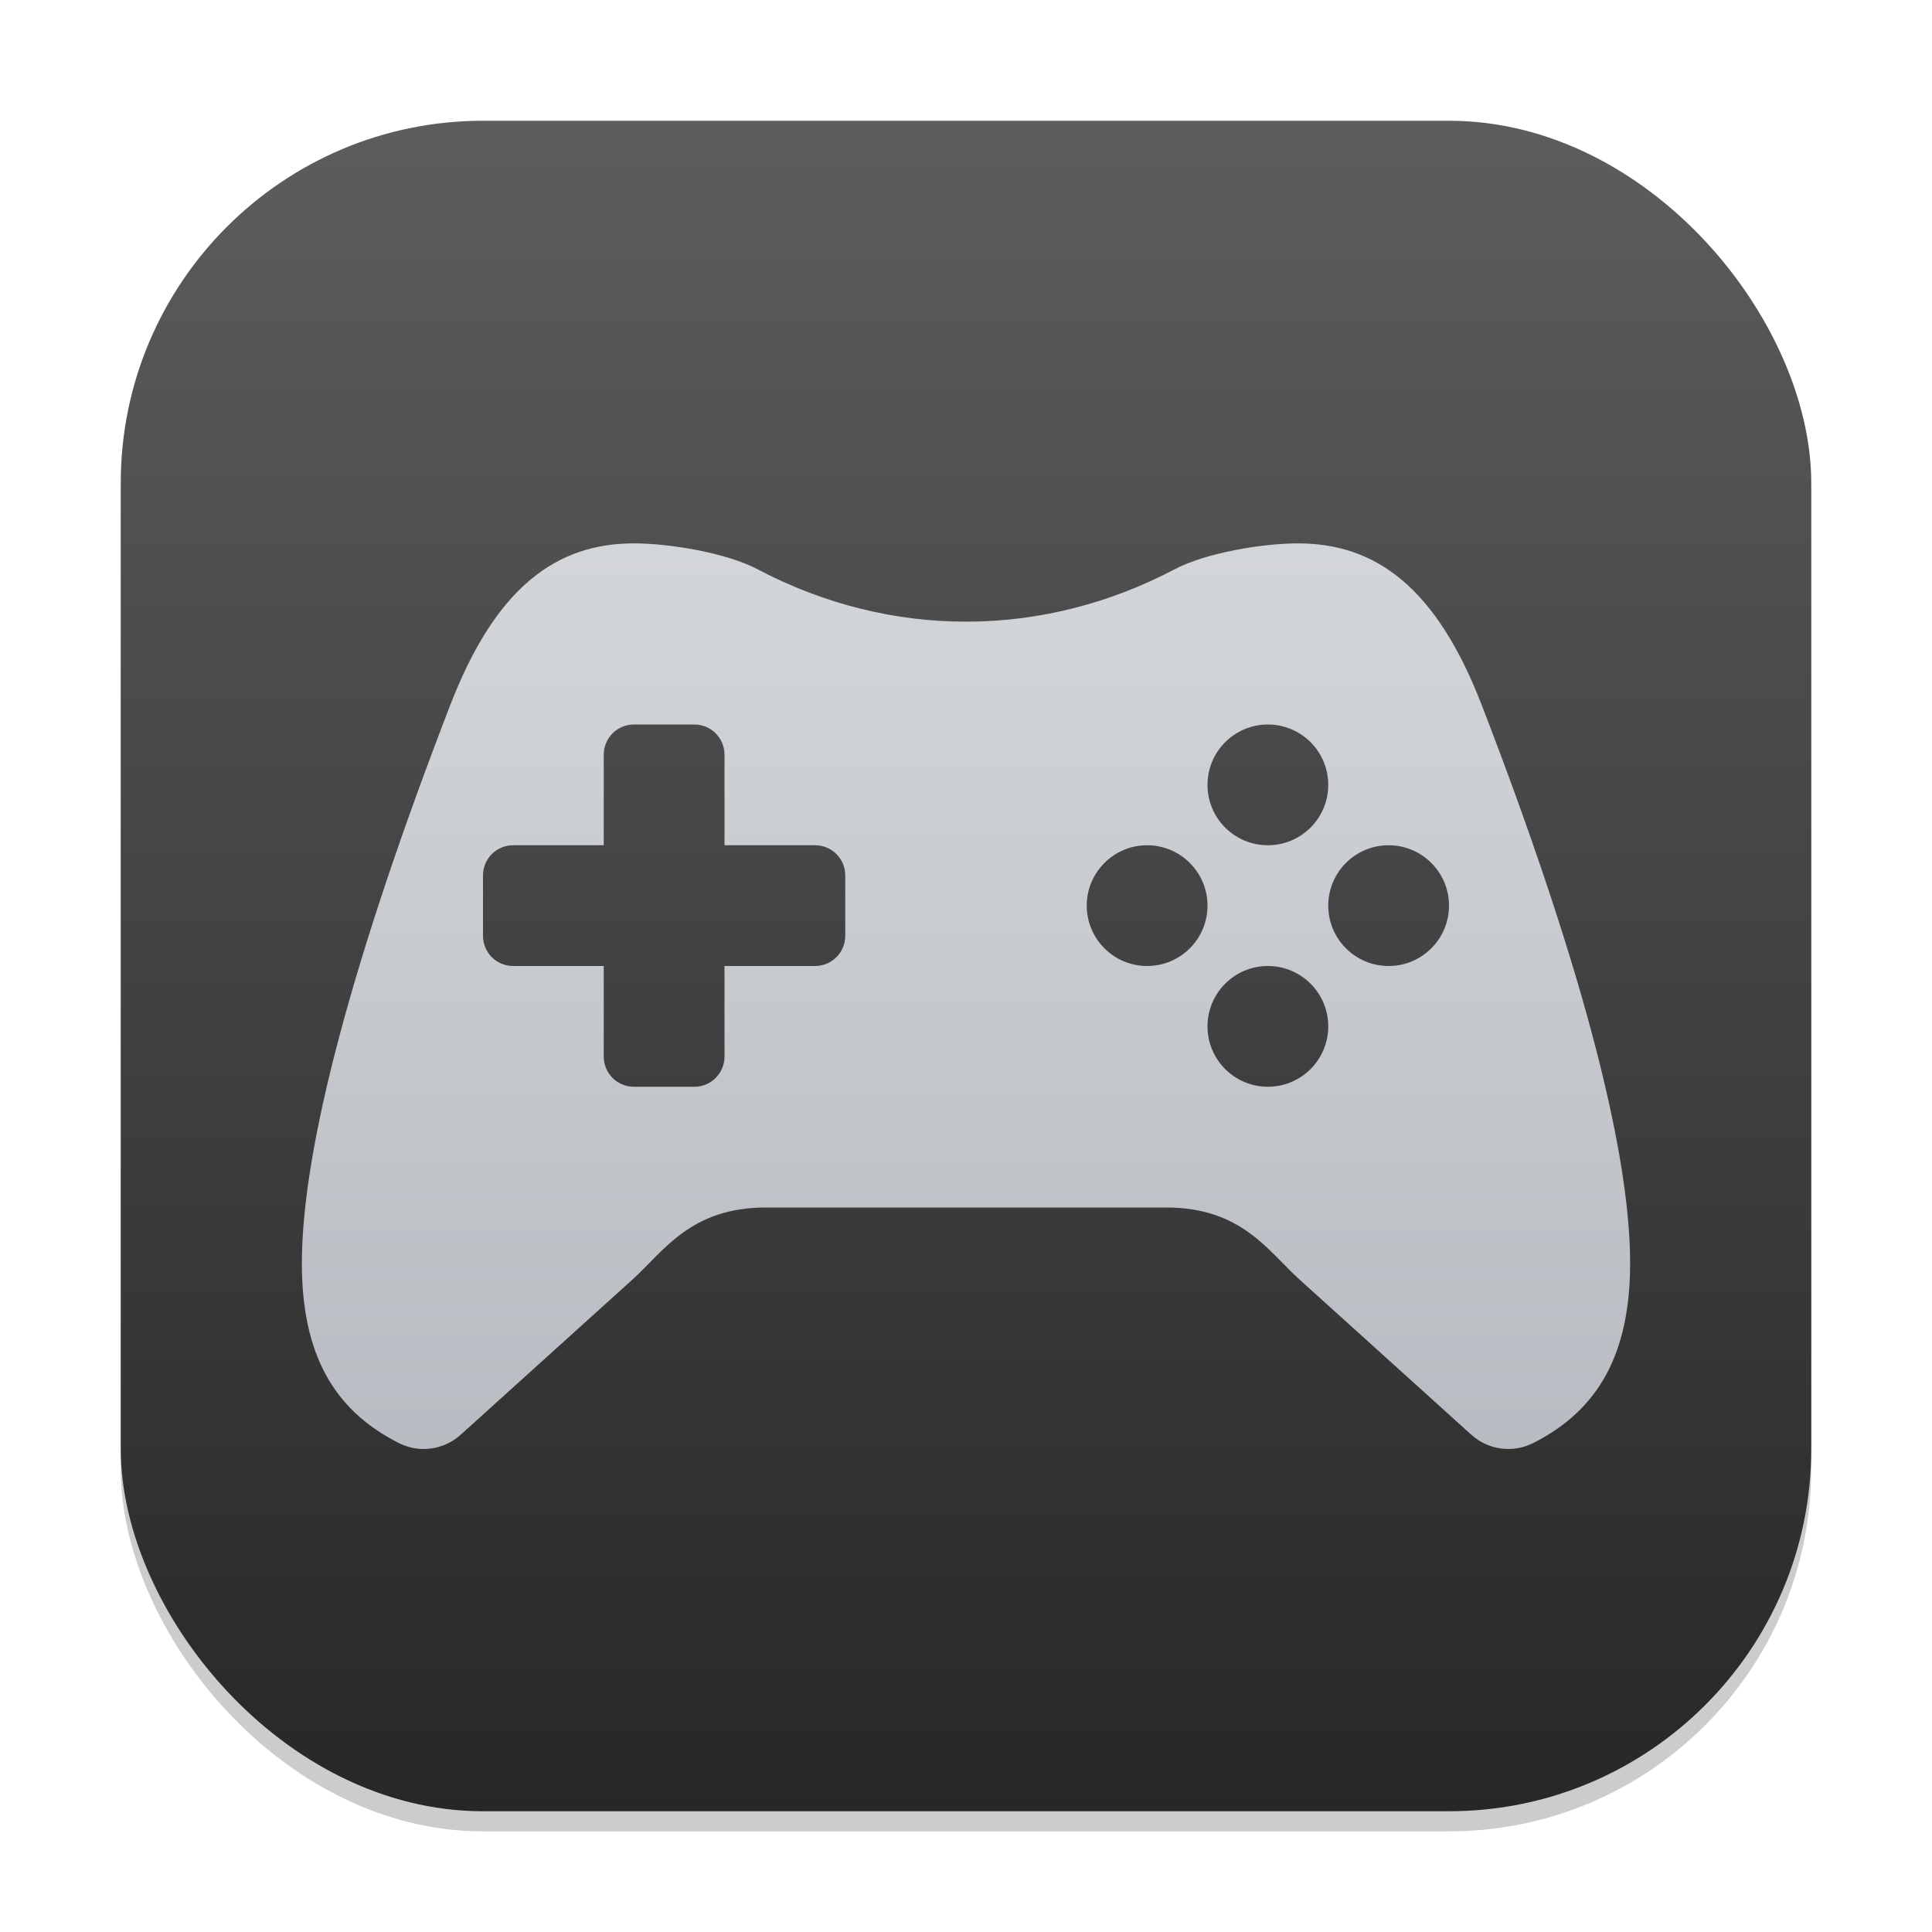 <?xml version="1.0" encoding="UTF-8" standalone="no"?>
<!-- Created with Inkscape (http://www.inkscape.org/) -->

<svg
   width="96"
   height="96"
   viewBox="0 0 96 96"
   version="1.1"
   id="svg1"
   inkscape:version="1.4.2 (ebf0e940d0, 2025-05-08)"
   sodipodi:docname="preferences-desktop-gaming.svg"
   xmlns:inkscape="http://www.inkscape.org/namespaces/inkscape"
   xmlns:sodipodi="http://sodipodi.sourceforge.net/DTD/sodipodi-0.dtd"
   xmlns:xlink="http://www.w3.org/1999/xlink"
   xmlns="http://www.w3.org/2000/svg"
   xmlns:svg="http://www.w3.org/2000/svg">
  <sodipodi:namedview
     id="namedview1"
     pagecolor="#ffffff"
     bordercolor="#000000"
     borderopacity="0.25"
     inkscape:showpageshadow="2"
     inkscape:pageopacity="0.0"
     inkscape:pagecheckerboard="0"
     inkscape:deskcolor="#d1d1d1"
     inkscape:document-units="px"
     inkscape:zoom="8.4166667"
     inkscape:cx="47.940594"
     inkscape:cy="48"
     inkscape:window-width="1920"
     inkscape:window-height="1011"
     inkscape:window-x="0"
     inkscape:window-y="0"
     inkscape:window-maximized="1"
     inkscape:current-layer="svg1" />
  <defs
     id="defs1">
    <linearGradient
       inkscape:collect="always"
       xlink:href="#4852"
       id="linearGradient4"
       x1="16"
       y1="30"
       x2="16"
       y2="2"
       gradientUnits="userSpaceOnUse"
       gradientTransform="scale(3)" />
    <linearGradient
       inkscape:collect="always"
       id="4852">
      <stop
         style="stop-color:#272727;stop-opacity:1;"
         offset="0"
         id="stop14555" />
      <stop
         style="stop-color:#5d5d5d;stop-opacity:1;"
         offset="1"
         id="stop14557" />
    </linearGradient>
    <linearGradient
       inkscape:collect="always"
       id="linearGradient1144">
      <stop
         style="stop-color:#adb2b9;stop-opacity:1;"
         offset="0"
         id="stop1140" />
      <stop
         style="stop-color:#e0e2e4;stop-opacity:1;"
         offset="1"
         id="stop1142" />
    </linearGradient>
    <linearGradient
       inkscape:collect="always"
       xlink:href="#linearGradient1144"
       id="linearGradient2"
       x1="48"
       y1="90"
       x2="48"
       y2="6"
       gradientUnits="userSpaceOnUse" />
  </defs>
  <rect
     style="opacity:0.2;fill:#000000;stroke-width:5.25"
     id="rect1"
     width="84"
     height="84"
     x="6"
     y="7"
     ry="18" />
  <rect
     style="fill:url(#linearGradient4);stroke-width:3"
     id="rect2"
     width="84"
     height="84"
     x="6"
     y="6"
     ry="18" />
  <path
     id="path375"
     style="fill:url(#linearGradient2);fill-opacity:1;stroke-width:5.562"
     d="m 31.5,27 c -3.859,0 -6.868,2.181 -9.129,8.039 C 17.598,47.402 15,56.972 15,62.771 c 0,4.46 1.54,7.276 4.811,8.93 0.383,0.194 0.809,0.3 1.236,0.299 0.681,0.001 1.343,-0.252 1.852,-0.715 L 31.447,63.562 C 32.979,62.173 34.311,60 38.051,60 h 19.898 c 3.74,0 5.069,2.172 6.604,3.562 l 8.549,7.723 c 0.849,0.769 2.071,0.93 3.088,0.416 C 79.459,70.048 81,67.223 81,62.76 81,56.961 78.4,47.4 73.629,35.039 71.368,29.181 68.358,27 64.5,27 c -1.804,0 -4.602,0.479 -6.123,1.283 -6.529,3.44 -14.076,3.513 -20.742,0 C 36.108,27.479 33.304,27 31.5,27 Z m 0,9 h 3 c 0.831,0 1.5,0.669 1.5,1.5 V 42 h 4.5 c 0.831,0 1.5,0.669 1.5,1.5 v 3 C 42,47.331 41.331,48 40.5,48 H 36 v 4.5 c 0,0.831 -0.669,1.5 -1.5,1.5 h -3 C 30.669,54 30,53.331 30,52.5 V 48 H 25.5 C 24.669,48 24,47.331 24,46.5 v -3 C 24,42.669 24.669,42 25.5,42 H 30 V 37.5 C 30,36.669 30.669,36 31.5,36 Z M 63,36 c 1.657,0 3,1.343 3,3 0,1.657 -1.343,3 -3,3 -1.657,0 -3,-1.343 -3,-3 0,-1.657 1.343,-3 3,-3 z m -6,6 c 1.657,0 3,1.343 3,3 0,1.657 -1.343,3 -3,3 -1.657,0 -3,-1.343 -3,-3 0,-1.657 1.343,-3 3,-3 z m 12,0 c 1.657,0 3,1.343 3,3 0,1.657 -1.343,3 -3,3 -1.657,0 -3,-1.343 -3,-3 0,-1.657 1.343,-3 3,-3 z m -6,6 c 1.657,0 3,1.343 3,3 0,1.657 -1.343,3 -3,3 -1.657,0 -3,-1.343 -3,-3 0,-1.657 1.343,-3 3,-3 z" />
</svg>
